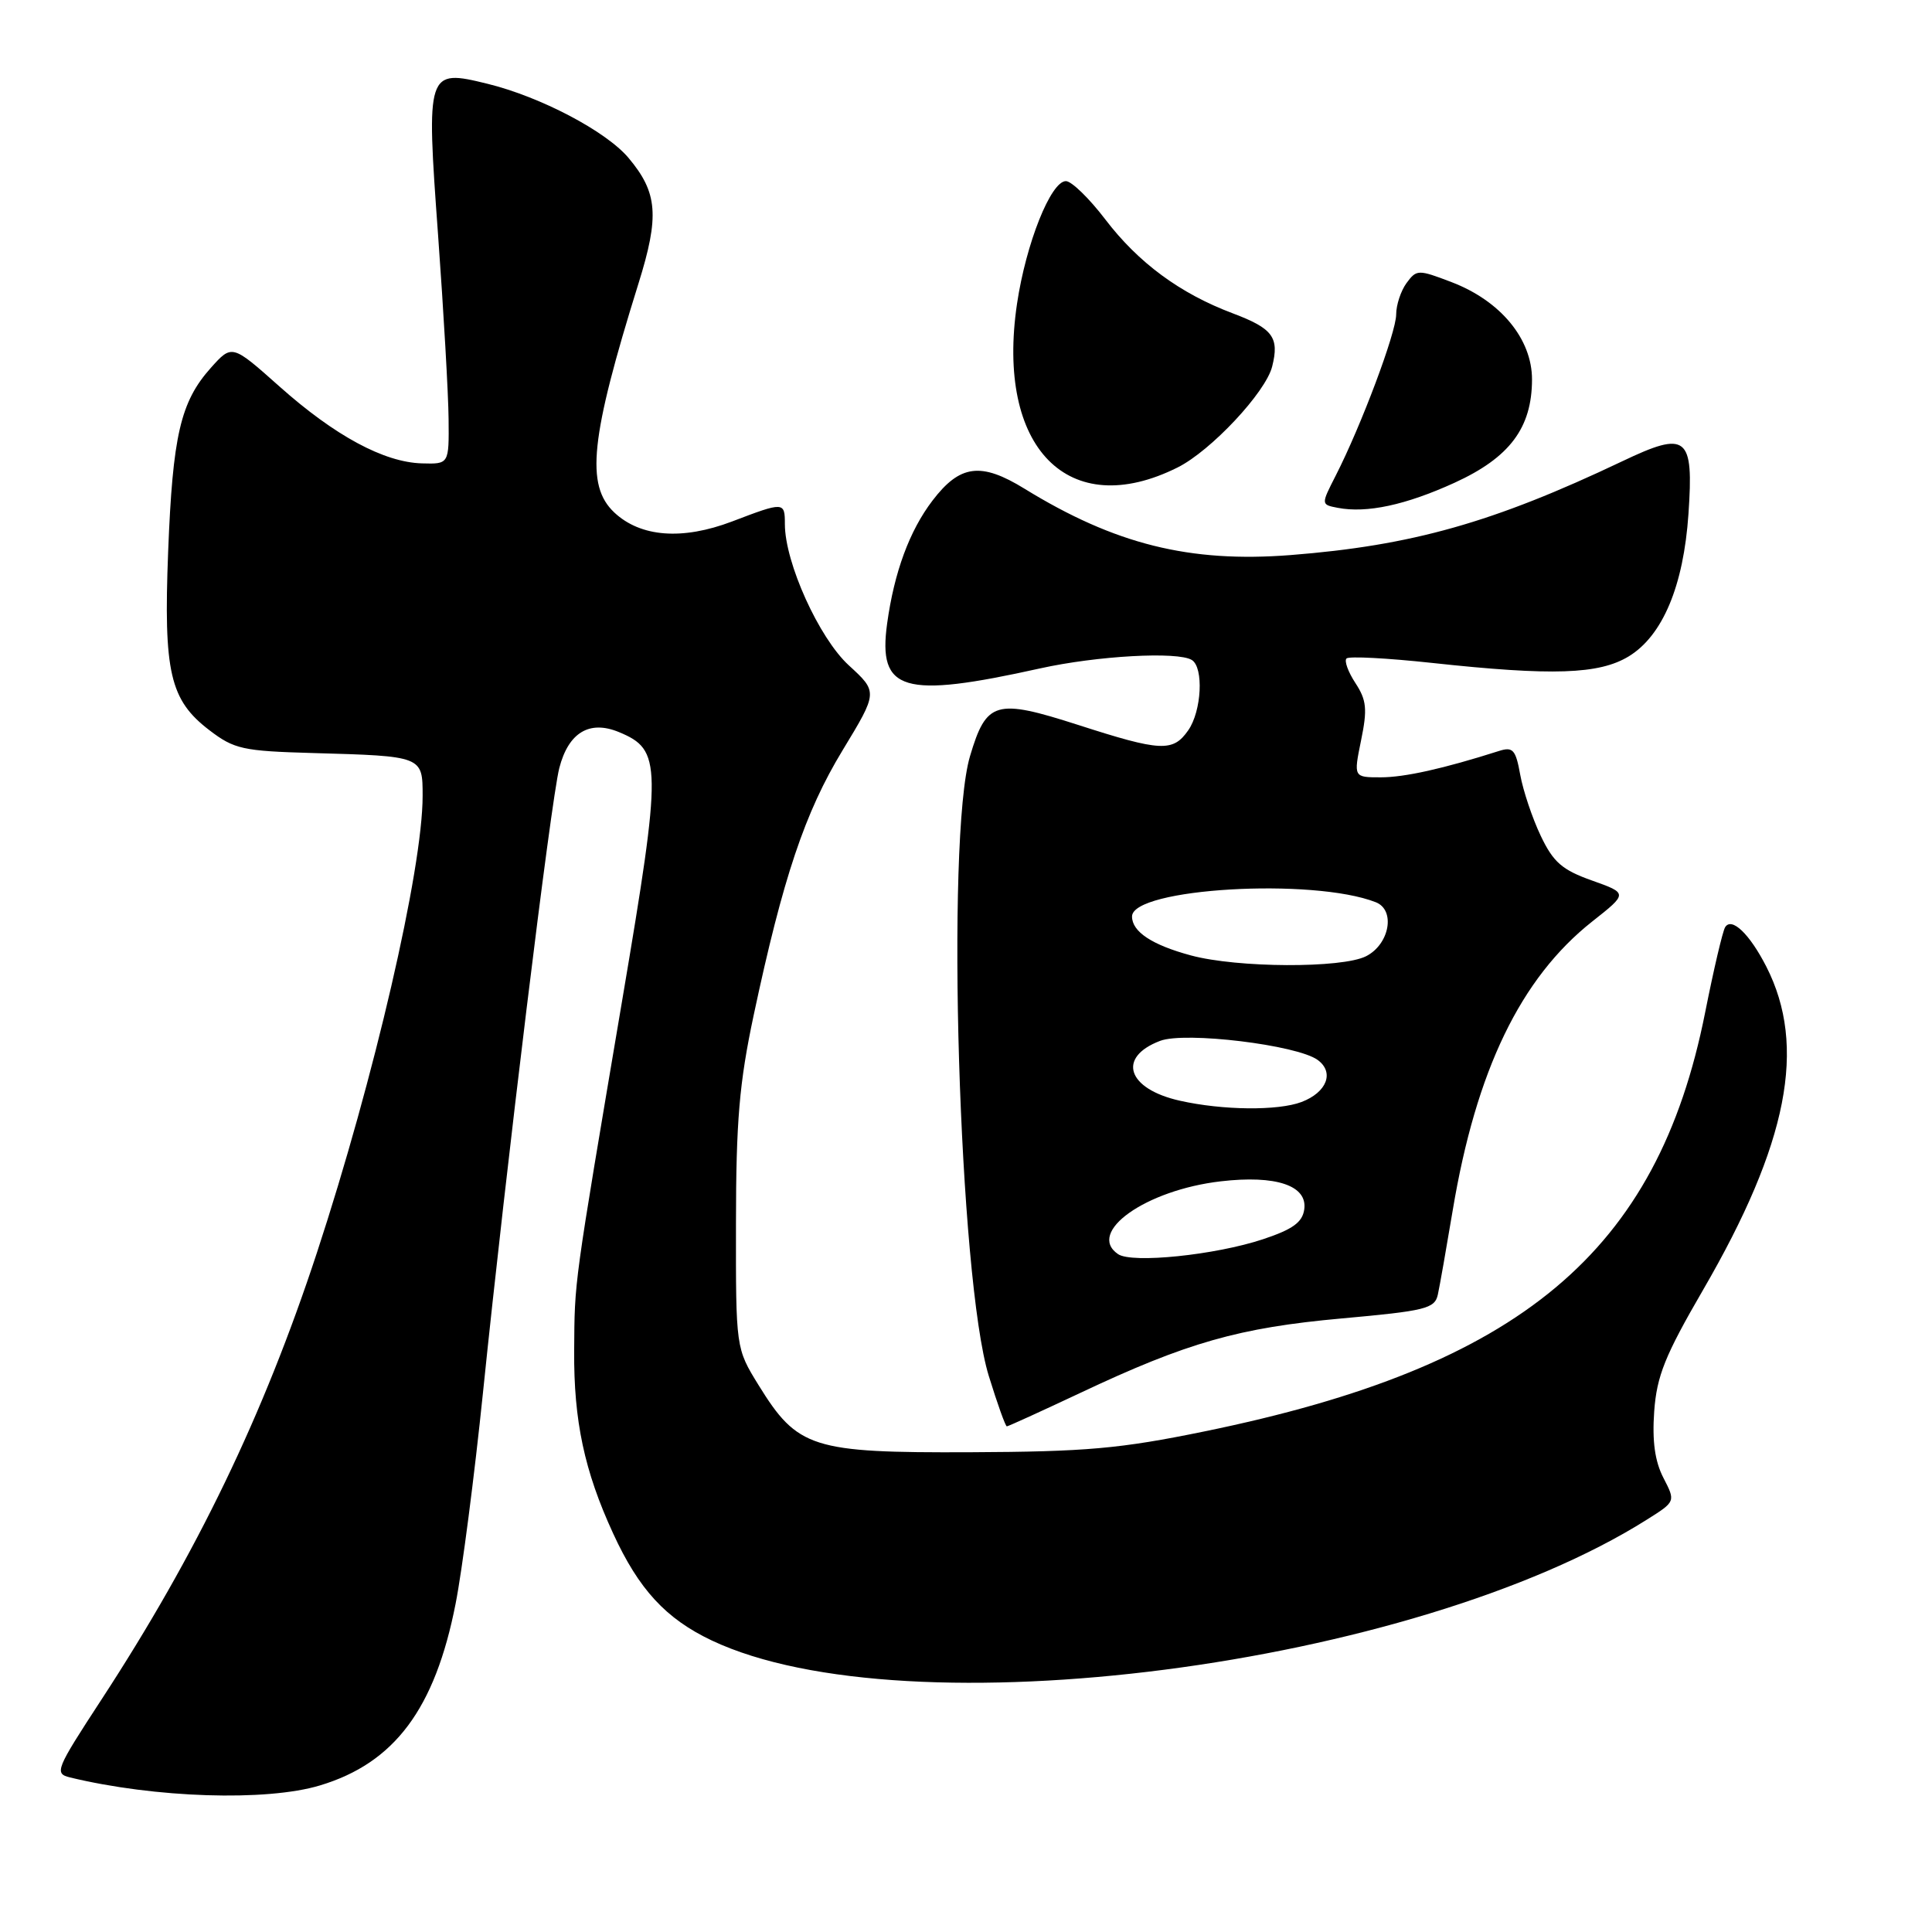 <?xml version="1.0" encoding="UTF-8" standalone="no"?>
<!DOCTYPE svg PUBLIC "-//W3C//DTD SVG 1.1//EN" "http://www.w3.org/Graphics/SVG/1.1/DTD/svg11.dtd" >
<svg xmlns="http://www.w3.org/2000/svg" xmlns:xlink="http://www.w3.org/1999/xlink" version="1.1" viewBox="0 0 256 256">
 <g >
 <path fill="currentColor"
d=" M 42.39 236.58 C 52.28 233.61 57.64 226.43 60.37 212.50 C 61.24 208.10 62.87 195.50 64.00 184.50 C 67.03 154.96 73.00 106.05 74.11 101.77 C 75.32 97.07 78.10 95.39 82.00 97.00 C 87.71 99.37 87.74 101.19 82.49 132.27 C 75.94 171.03 76.15 169.49 76.08 179.00 C 76.02 188.26 77.43 194.91 81.23 203.16 C 84.64 210.60 88.23 214.49 94.31 217.37 C 120.07 229.55 187.34 220.85 218.25 201.34 C 222.03 198.96 222.03 198.96 220.41 195.82 C 219.28 193.63 218.91 190.96 219.19 187.02 C 219.53 182.32 220.62 179.61 225.66 170.93 C 236.92 151.53 239.44 138.66 234.05 128.09 C 231.83 123.74 229.45 121.47 228.59 122.86 C 228.26 123.39 227.07 128.47 225.94 134.16 C 219.63 165.93 201.52 181.08 159.59 189.67 C 148.38 191.97 143.91 192.36 128.50 192.43 C 107.59 192.51 105.69 191.91 100.51 183.53 C 97.50 178.65 97.50 178.65 97.52 162.08 C 97.53 148.53 97.96 143.49 99.87 134.50 C 103.75 116.29 106.66 107.63 111.64 99.43 C 116.33 91.70 116.33 91.70 112.47 88.16 C 108.52 84.54 104.00 74.55 104.00 69.45 C 104.00 66.48 103.89 66.47 97.00 69.10 C 90.41 71.60 84.89 71.18 81.40 67.91 C 77.56 64.30 78.23 57.99 84.60 37.57 C 87.40 28.62 87.15 25.52 83.28 20.92 C 80.31 17.39 71.61 12.82 64.59 11.10 C 56.54 9.12 56.46 9.37 58.05 31.18 C 58.78 41.26 59.41 52.20 59.44 55.50 C 59.50 61.50 59.50 61.50 55.91 61.40 C 50.88 61.26 44.36 57.74 37.02 51.20 C 30.74 45.61 30.74 45.61 27.93 48.75 C 23.92 53.24 22.88 57.71 22.28 73.11 C 21.66 89.09 22.51 92.76 27.75 96.76 C 31.03 99.27 32.19 99.52 41.42 99.78 C 56.03 100.19 56.00 100.18 56.00 105.47 C 56.00 115.18 49.58 142.90 41.99 166.00 C 34.89 187.59 26.10 205.82 13.42 225.24 C 7.38 234.49 7.17 235.00 9.28 235.52 C 20.51 238.24 35.30 238.72 42.39 236.58 Z  M 143.12 184.58 C 157.31 177.88 164.17 175.93 177.78 174.70 C 188.88 173.70 190.11 173.40 190.52 171.55 C 190.77 170.42 191.65 165.40 192.49 160.39 C 195.59 141.82 201.49 129.61 210.97 122.11 C 215.71 118.37 215.71 118.37 210.94 116.67 C 206.99 115.27 205.82 114.25 204.15 110.74 C 203.04 108.41 201.82 104.77 201.44 102.67 C 200.84 99.33 200.47 98.92 198.62 99.51 C 191.24 101.86 186.11 103.00 182.96 103.00 C 179.35 103.00 179.35 103.00 180.35 98.10 C 181.20 93.97 181.08 92.77 179.60 90.51 C 178.63 89.03 178.10 87.57 178.42 87.25 C 178.73 86.93 183.83 87.20 189.75 87.84 C 205.72 89.57 211.89 89.36 215.82 86.97 C 220.31 84.23 223.08 77.64 223.73 68.10 C 224.44 57.75 223.54 57.03 214.94 61.13 C 197.86 69.25 187.08 72.29 171.00 73.55 C 157.61 74.59 147.73 72.12 135.76 64.76 C 129.98 61.20 127.20 61.56 123.56 66.33 C 120.51 70.33 118.49 75.81 117.55 82.62 C 116.31 91.62 119.64 92.60 137.80 88.57 C 145.38 86.89 156.05 86.30 157.92 87.45 C 159.52 88.44 159.23 94.23 157.44 96.78 C 155.42 99.67 153.82 99.59 142.84 96.05 C 131.92 92.54 130.70 92.90 128.53 100.20 C 125.30 111.09 127.07 169.53 131.02 182.32 C 132.15 185.99 133.23 189.00 133.41 189.00 C 133.59 189.00 137.95 187.01 143.12 184.58 Z  M 192.73 63.97 C 200.04 60.63 202.99 56.70 203.00 50.28 C 203.00 44.91 198.83 39.86 192.33 37.38 C 187.91 35.69 187.70 35.70 186.37 37.51 C 185.62 38.54 185.00 40.41 185.00 41.67 C 185.00 44.05 180.37 56.40 176.99 63.02 C 175.03 66.86 175.03 66.86 177.26 67.29 C 181.10 68.03 186.26 66.92 192.73 63.97 Z  M 156.04 61.94 C 160.45 59.74 167.72 51.98 168.57 48.56 C 169.54 44.71 168.66 43.52 163.35 41.52 C 156.34 38.88 150.84 34.82 146.44 29.05 C 144.32 26.27 141.98 24.00 141.24 24.00 C 139.24 24.00 135.95 32.26 134.76 40.25 C 131.93 59.34 141.57 69.17 156.04 61.94 Z  M 148.15 166.18 C 143.91 163.29 151.82 157.68 161.77 156.53 C 169.08 155.68 173.27 157.09 172.82 160.25 C 172.58 161.97 171.28 162.90 167.34 164.21 C 161.04 166.30 149.99 167.44 148.15 166.18 Z  M 156.34 145.85 C 149.36 144.29 147.98 140.10 153.72 137.92 C 157.02 136.66 171.88 138.46 174.60 140.45 C 176.84 142.09 175.82 144.74 172.46 146.02 C 169.34 147.20 162.03 147.13 156.34 145.85 Z  M 157.81 126.60 C 152.65 125.21 150.00 123.46 150.00 121.44 C 150.00 117.69 173.97 116.28 182.30 119.55 C 184.95 120.59 184.12 125.14 181.00 126.71 C 177.80 128.32 163.96 128.26 157.81 126.60 Z "/>
</g>
</svg>
